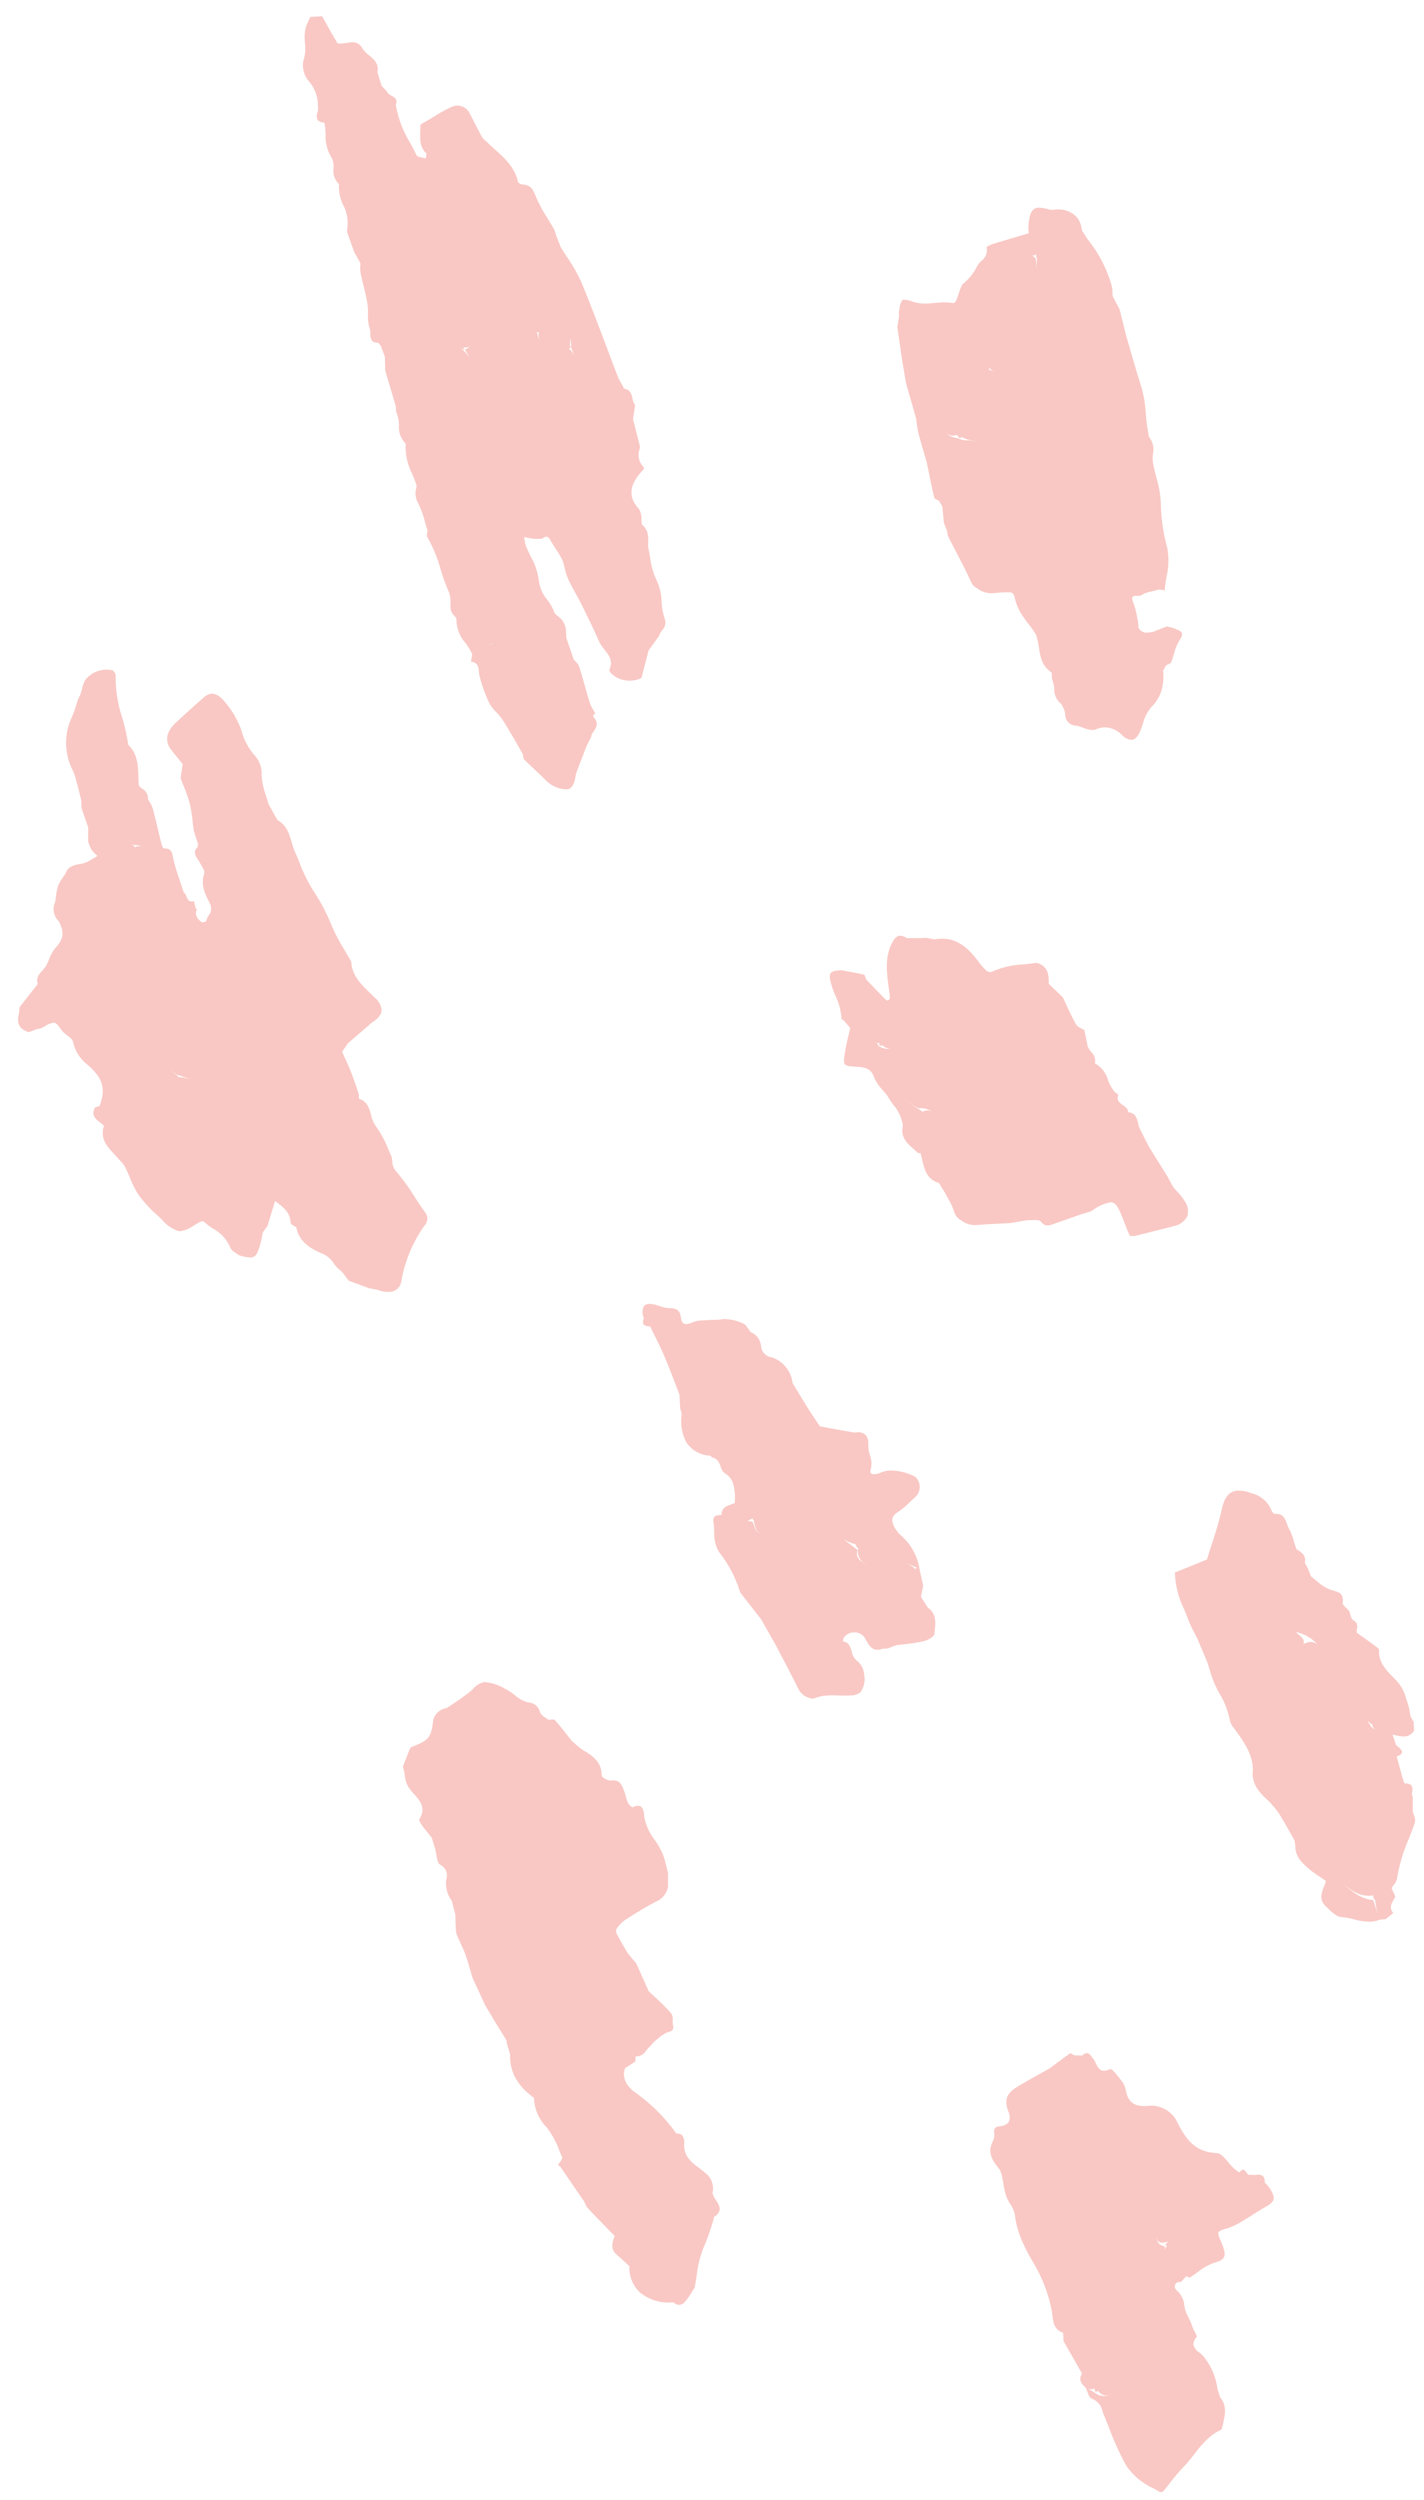 <svg xmlns="http://www.w3.org/2000/svg" width="230.276" height="404.282" viewBox="0 0 230.276 404.282">
  <g id="decorative_brush" data-name="decorative brush" transform="translate(-5.425 5.648) rotate(-3)">
    <path id="Fill_1" data-name="Fill 1" d="M57.557,102.862h0a4.471,4.471,0,0,1-1.818-.427l-.947-.236-.018,0-.4-.1-1.5-.646-.086-.037-.081-.035-1.53-.658q-.359-.538-.716-1.076l-.182-.275c-.134-.146-.278-.289-.418-.427A5.954,5.954,0,0,1,49,97.948,4.215,4.215,0,0,0,47.1,96.1c-1.655-.781-3.6-1.989-3.918-4.424a4.051,4.051,0,0,0-.351-.245c-.268-.174-.546-.355-.539-.523.059-1.67-1.035-2.593-2.093-3.486l-.229-.194-.5,1.387-.944,2.606-.369.444-.405.488-.13.435c-.039.15-.075.3-.111.451-.076.32-.155.651-.264.965-.536,1.525-.837,2.146-1.668,2.146a6.859,6.859,0,0,1-1.941-.479,5.727,5.727,0,0,0-.479-.392,2.052,2.052,0,0,1-.823-.9,6.13,6.13,0,0,0-2.63-3.219,12.678,12.678,0,0,1-1.484-1.256.113.113,0,0,0-.084-.025,1.032,1.032,0,0,0-.193.03,1.467,1.467,0,0,1-.153.027c-.371.152-.758.358-1.132.558a5.277,5.277,0,0,1-2.214.813,1.6,1.6,0,0,1-.279-.024,5.475,5.475,0,0,1-2.579-1.944c-.174-.189-.339-.368-.505-.54l-.047-.049a21.421,21.421,0,0,1-3.1-3.725,16.07,16.07,0,0,1-1.225-2.81c-.209-.576-.424-1.172-.674-1.737a4.749,4.749,0,0,0-.75-1.075c-.1-.12-.205-.244-.3-.367-.183-.234-.379-.467-.569-.693-1.094-1.3-2.226-2.652-1.455-4.686a4.979,4.979,0,0,0-.638-.63c-.657-.577-1.336-1.173-.693-2.326.068-.122.288-.163.5-.2a2.573,2.573,0,0,0,.283-.063c1.246-2.832.786-4.606-1.824-7.032A6.122,6.122,0,0,1,8.7,59.844c-.069-.413-.474-.755-.9-1.117a5.942,5.942,0,0,1-.613-.567,5.558,5.558,0,0,1-.463-.644c-.292-.448-.568-.872-.915-.928a1.012,1.012,0,0,0-.163-.013,3.147,3.147,0,0,0-1.285.446,7.06,7.06,0,0,1-.715.33,1.691,1.691,0,0,1-.451.077c-.069.005-.14.011-.209.02l-.385.126-.972.32C.088,57.3-.315,56.356.23,54.636c.033-.283.067-.566.1-.848l3.159-3.613c-.282-1.011.3-1.582.858-2.134A3.39,3.39,0,0,0,5.161,47c.143-.253.274-.524.4-.786a5.818,5.818,0,0,1,1-1.612c1.489-1.5,1.676-2.428.873-4.342a2.737,2.737,0,0,1-.464-3.146l.008.006.008.006c.058-.262.106-.533.153-.794a8.928,8.928,0,0,1,.452-1.8,6.214,6.214,0,0,1,.878-1.377c.144-.188.293-.381.428-.576.471-1.148,1.435-1.282,2.366-1.412a4.272,4.272,0,0,0,1.5-.395c.326-.182.665-.355.993-.522l.45-.231c-.094-.109-.2-.216-.295-.32a4.136,4.136,0,0,1-.611-.752,4.148,4.148,0,0,1-.344-.9c-.04-.138-.082-.28-.129-.417q.059-1.06.12-2.122v-.024l.007-.13-.055-.193q-.422-1.483-.843-2.966,0-.674,0-1.346-.081-.413-.159-.827c-.119-.627-.242-1.271-.38-1.9q-.037-.169-.073-.339a10.512,10.512,0,0,0-.473-1.732,9.781,9.781,0,0,1,.306-8.735,14.005,14.005,0,0,0,.781-1.866c.1-.284.21-.578.323-.863l.192-.36.295-.553c.085-.226.159-.464.231-.694A5.667,5.667,0,0,1,13.718,1.5,4.38,4.38,0,0,1,17.13,0a3.366,3.366,0,0,1,1.058.156,1.122,1.122,0,0,1,.486.945,20.51,20.51,0,0,0,.7,6.769,30.734,30.734,0,0,1,.743,4.443c1.459,1.569,1.414,3.477,1.371,5.321-.011.448-.022.911-.011,1.361a5.171,5.171,0,0,0,.517.526,1.9,1.9,0,0,1,.866,1.763c.073.16.158.32.24.475a4.139,4.139,0,0,1,.436,1.038c.244,1.146.46,2.318.669,3.451.135.733.275,1.49.421,2.233.058.294.234.871.376.875,1.2.032,1.3.738,1.408,1.555.021.155.042.315.072.473.234,1.244.583,2.488.92,3.691.142.508.289,1.032.426,1.549a1.35,1.35,0,0,1,.416.709c.141.4.286.82.818.82a1.452,1.452,0,0,0,.329-.043q.083.405.162.81l.081.4.2.095c-.522.945.014,1.616.607,2.148a.3.3,0,0,0,.19.044c.244,0,.578-.1.6-.178a2.825,2.825,0,0,1,.431-.869,1.751,1.751,0,0,0,.33-1.837l-.127-.294C31.24,37,30.6,35.521,31.3,33.786c.144-.352-.136-.884-.407-1.4a6.948,6.948,0,0,1-.34-.708l-.083-.133c-.426-.682-.865-1.385-.01-2.129.021-.1.042-.21.063-.315l.028-.14-.232-.891q-.174-.668-.347-1.337c-.038-.443-.066-.9-.093-1.334a23.413,23.413,0,0,0-.319-3.037,23.618,23.618,0,0,0-.847-2.938c-.141-.42-.286-.852-.418-1.28q.225-1.133.449-2.265-.254-.348-.51-.7l-.007-.01c-.394-.536-.8-1.091-1.193-1.644-1-1.417-.713-2.926.822-4.249C29.513,7.858,31.225,6.5,32.7,5.33a2.157,2.157,0,0,1,1.32-.549c.737,0,1.468.555,2.3,1.746a14.571,14.571,0,0,1,2.2,4.422,10.037,10.037,0,0,0,1.9,4.135,4.3,4.3,0,0,1,.985,3.29,11.273,11.273,0,0,0,.52,3.283c.122.47.248.956.345,1.433l.525,1.065.79,1.6c1.437.865,1.783,2.323,2.118,3.734.044.185.089.374.135.559a14.3,14.3,0,0,0,.514,1.547c.156.417.318.848.443,1.281a26.92,26.92,0,0,0,2.3,5.14A28.9,28.9,0,0,1,51.3,42.845,28.144,28.144,0,0,0,53.314,47.3c.337.643.685,1.307,1,1.968v.459c.219,2,1.428,3.3,2.708,4.679.269.29.548.589.813.892a2.754,2.754,0,0,1,.944,2.149c-.1.624-.628,1.194-1.656,1.793l-.448.344L53.056,62.4l-1,1.305c.123.319.251.643.375.955.29.73.589,1.485.844,2.242.392,1.166.726,2.354,1.091,3.674a1.71,1.71,0,0,1,.018.493c-.01.186-.019.346.04.369,1.291.514,1.532,1.614,1.764,2.677a5.028,5.028,0,0,0,.669,1.858,17.357,17.357,0,0,1,1.849,3.9c.121.32.244.647.369.965a2.926,2.926,0,0,1,.157.964,2.533,2.533,0,0,0,.535,1.67,32.565,32.565,0,0,1,2.775,4.271c.475.822.966,1.671,1.487,2.478a1.619,1.619,0,0,1-.1,2.205,21.956,21.956,0,0,0-4.268,8.929A1.937,1.937,0,0,1,57.557,102.862Zm-32.49-36.9h0l.2.24.181.218a8.663,8.663,0,0,1,2.488.643c-.729-.287-1.474-.571-2.194-.846l-.673-.257c-.15-.125-.3-.259-.442-.377-.177-.152-.357-.307-.536-.456.249.213.528.474.934.874l.015-.014.029-.027ZM19.913,28.55h0a1.569,1.569,0,0,1,.333.342l.057.067.019-.029a.345.345,0,0,0,.021-.033,2.029,2.029,0,0,1,.779-.133,4.217,4.217,0,0,1,.652.056c-.364-.073-.736-.137-1.1-.2l-.572-.1a3.839,3.839,0,0,1-.3-.317,1.75,1.75,0,0,0-.529-.478,2.38,2.38,0,0,1,.7.716c.107.138.229.293.364.456-.065-.007-.171-.112-.264-.206A.635.635,0,0,0,19.913,28.55Z" transform="translate(0 103.684)" fill="#f9c8c4"/>
    <path id="Fill_3" data-name="Fill 3" d="M36.444,126.91a4.924,4.924,0,0,1-3.086-1.477c-.614-.7-1.266-1.377-1.9-2.037-.522-.546-1.062-1.111-1.578-1.681a.848.848,0,0,1-.115-.525,2.491,2.491,0,0,0-.017-.272l-.908-1.813-.445-.889c-.184-.342-.366-.692-.542-1.031-.4-.77-.811-1.564-1.275-2.308a9.067,9.067,0,0,0-.8-1.038,6.162,6.162,0,0,1-1.032-1.482A23.468,23.468,0,0,1,23.4,107.9a4.741,4.741,0,0,1-.075-.738c-.038-.763-.073-1.484-1.187-1.687q.064-.3.129-.61t.129-.612l-.283-.593-.15-.314c-.174-.308-.366-.614-.553-.91a5.779,5.779,0,0,1-1.27-3.83c.028-.246-.172-.5-.383-.773a1.843,1.843,0,0,1-.422-.744,6.555,6.555,0,0,1-.031-1.31,4.2,4.2,0,0,0-.158-1.746A31.307,31.307,0,0,1,18,90.269a22.025,22.025,0,0,0-1.873-5.276,1.1,1.1,0,0,1,.023-.708,3.245,3.245,0,0,0,.069-.36c-.12-.447-.225-.91-.327-1.358a15.551,15.551,0,0,0-.941-3.115,3.2,3.2,0,0,1-.085-2.744,20.767,20.767,0,0,0-.659-2.129,9.393,9.393,0,0,1-.773-4.873,3.7,3.7,0,0,1-.938-2.991,5.1,5.1,0,0,0-.338-2.187c0-.3,0-.6,0-.907q-.469-1.959-.94-3.917l-.466-1.942.027-1.127.027-1.127-.577-1.822-.182-.235-.017-.022-.2-.253a1.216,1.216,0,0,1-.906-.3,1.67,1.67,0,0,1-.26-1.236,2.294,2.294,0,0,0-.055-.771A6.255,6.255,0,0,1,8.443,48.5a10.3,10.3,0,0,0,0-1.646C8.334,45.83,8.139,44.8,7.95,43.8c-.128-.675-.26-1.372-.365-2.062a4.379,4.379,0,0,1,.02-1.066c.016-.162.033-.33.041-.493l-.9-1.822q-.118-.393-.237-.785l0-.008c-.206-.68-.42-1.382-.615-2.077l-.018-.063a1.523,1.523,0,0,1-.088-.809,6.14,6.14,0,0,0-.409-3.907,6.782,6.782,0,0,1-.519-3.458,3,3,0,0,1-.75-2.621,3.159,3.159,0,0,0-.257-1.787,6.344,6.344,0,0,1-.736-3.675,10.531,10.531,0,0,0-.106-1.989A1.429,1.429,0,0,1,1.943,16.7a1.5,1.5,0,0,1,.042-1.2,1.98,1.98,0,0,0,.124-1.025A5.932,5.932,0,0,0,.9,10.42,3.973,3.973,0,0,1,.146,7.029,6.628,6.628,0,0,0,.559,4.115a6.946,6.946,0,0,1,.26-2.451A7.6,7.6,0,0,1,1.376.515C1.47.347,1.566.174,1.655,0h1.9L4.01.91l.87,1.783.937,1.816a2.745,2.745,0,0,0,.585.056c.269,0,.545-.026.813-.052s.546-.052.809-.052a1.706,1.706,0,0,1,1.72.988A4.756,4.756,0,0,0,10.819,6.71c.761.709,1.548,1.442,1.189,2.783l.287,1.122.287,1.122.389.459.389.459c.087.346.414.556.73.759.493.317,1,.644.616,1.5A17.21,17.21,0,0,0,16.713,21.2c.312.666.635,1.355.921,2.042.1.233.513.336.916.436a4.973,4.973,0,0,1,.544.156l.152-.792c-1.035-1.029-.925-2.282-.818-3.495.031-.354.063-.72.066-1.073,0-.181.391-.364.768-.54.175-.082.356-.167.5-.25.408-.206.817-.429,1.213-.644A19.169,19.169,0,0,1,23.809,15.7a2.37,2.37,0,0,1,.775-.136,2.2,2.2,0,0,1,1.989,1.4c.256.547.508,1.108.751,1.65.331.739.673,1.5,1.03,2.238a2.052,2.052,0,0,0,.465.555c.087.082.176.167.255.254.4.448.841.885,1.264,1.307,1.507,1.507,3.065,3.065,3.443,5.42.033.2.484.449.784.484,1.251.146,1.587.879,1.955,1.979a23.71,23.71,0,0,0,1.731,3.681c.307.567.624,1.152.913,1.738a4,4,0,0,1,.261.807c.032.128.064.259.1.385l.2.6q.193.593.386,1.184c.323.61.677,1.222,1.019,1.813a25.217,25.217,0,0,1,2.032,4.059c1.236,3.48,2.375,7.06,3.477,10.522.533,1.674,1.083,3.4,1.637,5.1a7,7,0,0,0,.485,1.066c.082.156.166.317.244.478a.822.822,0,0,1,.093.393c1.063.173,1.205.928,1.342,1.659a2.818,2.818,0,0,0,.369,1.11L50.392,67.5l-.039.192q.265,1.339.532,2.677l.046.23.32,1.606c-.03.139-.064.284-.095.411a2.685,2.685,0,0,0,.3,2.644c.392.451.229.6-.094.908-.063.06-.135.127-.209.2-2.012,2.071-2.207,3.935-.613,5.868a2.773,2.773,0,0,1,.323,1.682,7.967,7.967,0,0,0,.033.864c1.04.918.939,2.106.842,3.255-.012.136-.023.271-.033.407.1.562.17,1.149.237,1.718a11.837,11.837,0,0,0,.845,3.729,8.448,8.448,0,0,1,.638,3.523,9.776,9.776,0,0,0,.368,2.8,1.818,1.818,0,0,1-.526,1.821,3.166,3.166,0,0,0-.535.869l-.692.862-.03.038L50.9,105.187q-.136.438-.273.876l-.007.022q-.134.427-.266.853-.265.837-.528,1.674l-.3.956a4.079,4.079,0,0,1-1.635.322,4.18,4.18,0,0,1-3.278-1.4c-.121-.159-.256-.444-.193-.564.712-1.368.032-2.325-.624-3.251a6.181,6.181,0,0,1-.762-1.276c-.728-1.877-1.558-3.891-2.537-6.155-.272-.629-.578-1.258-.873-1.865-.38-.782-.773-1.589-1.1-2.407a10.2,10.2,0,0,1-.479-1.862c-.053-.279-.109-.568-.173-.848l-.122-.441-.422-.875c-.141-.252-.288-.507-.43-.753-.321-.556-.653-1.131-.937-1.717-.173-.359-.377-.533-.623-.533a1.262,1.262,0,0,0-.68.293c-.139-.006-.28-.008-.417-.01a6.813,6.813,0,0,1-.933-.057,10.823,10.823,0,0,1-1.077-.242c-.152-.04-.309-.081-.463-.118.019.145.031.295.043.439a4.037,4.037,0,0,0,.15.936c.2.617.464,1.241.719,1.845a10.576,10.576,0,0,1,1.087,3.836,6.127,6.127,0,0,0,1.224,3.29,7.419,7.419,0,0,1,1.057,2.2c.147.167.306.331.46.49a3.018,3.018,0,0,1,1.218,2.677v.914q.514,1.794,1.03,3.587c.089.125.194.248.3.367a2.232,2.232,0,0,1,.522.819c.262,1.015.495,2.055.721,3.061.207.924.421,1.875.656,2.807a5.775,5.775,0,0,0,.489,1.168c.094.186.191.377.275.567a.2.2,0,0,1-.049.177.365.365,0,0,1-.136.071c-.022.008-.044.016-.065.025a.5.5,0,0,0,0,.409c.9,1.051.258,1.849-.359,2.62l-.009.011-.116.146a.937.937,0,0,1-.1.4l-.177.312-.6,1.06q-.914,2.035-1.824,4.072l-.011.025a9.127,9.127,0,0,0-.267.873,3.115,3.115,0,0,1-.811,1.692A1.226,1.226,0,0,1,36.444,126.91ZM24.911,102.9a.22.22,0,0,0-.162.042.221.221,0,0,1,.161-.04c.053,0,.117,0,.191.01.056,0,.119.009.186.012a.092.092,0,0,1,.01-.014l.005-.006c.048-.015.1-.034.157-.054a2.4,2.4,0,0,1,.754-.174.8.8,0,0,1,.244.035.809.809,0,0,0-.251-.036,2.743,2.743,0,0,0-.637.11c-.107.027-.217.055-.323.075l.023.019a.385.385,0,0,0,.032.025,1.08,1.08,0,0,1-.123.006c-.046,0-.091,0-.134,0h-.008C24.988,102.905,24.947,102.9,24.911,102.9ZM41.081,53.965a1.358,1.358,0,0,0-.231.8,5.49,5.49,0,0,1-.083.564l.187.179-.355.3a1.858,1.858,0,0,1,.729,1.057.533.533,0,0,1-.044.4c.155-.234,0-.7-.149-1.143a5.86,5.86,0,0,1-.181-.614,2.337,2.337,0,0,0,.019-.685C40.953,54.482,40.932,54.127,41.081,53.965ZM23,54.657h0l.047.03.05.033a6.731,6.731,0,0,1,1.616,2.142l-.9-1.8c.1-.065.229-.133.355-.2.263-.137.534-.279.543-.4-.01.116-.265.234-.728.234a3.569,3.569,0,0,1-.479-.035l.118.113.1.091a.93.93,0,0,1-.121.172c-.208-.128-.385-.242-.5-.315l-.006-.006-.032-.02ZM35.6,52.815l-.034.06c.044.15.083.3.12.452a4.6,4.6,0,0,0,.363,1.066l0,.009,0-.009a2.407,2.407,0,0,1-.181-1.518l-.029-.007Z" transform="translate(54.039)" fill="#f9c8c4"/>
    <path id="Fill_5" data-name="Fill 5" d="M34.337,86.72h0a2.3,2.3,0,0,1-1.472-.813,3.97,3.97,0,0,0-2.831-1.433,4.4,4.4,0,0,0-1.458.279,1.168,1.168,0,0,1-.387.061,4.72,4.72,0,0,1-1.625-.475,9.63,9.63,0,0,0-.978-.368,1.822,1.822,0,0,1-1.75-2.027,3.287,3.287,0,0,0-.314-1.087c-.067-.162-.136-.329-.192-.494a2.911,2.911,0,0,1-1.048-2.511,5.275,5.275,0,0,0-.235-1.463,1.781,1.781,0,0,1-.042-.665c.015-.275.029-.535-.1-.629-1.444-1.071-1.6-2.588-1.756-4.056a10.186,10.186,0,0,0-.371-2.109,13.448,13.448,0,0,0-1.106-1.781c-.29-.429-.565-.834-.685-1.048l-.037-.065a8.6,8.6,0,0,1-1.263-3.119c-.106-1.038-.565-1.053-1.2-1.073-.079,0-.161-.005-.245-.01-.131-.007-.269-.011-.422-.011-.231,0-.465.008-.692.016H14.1c-.238.009-.483.018-.724.018a3.717,3.717,0,0,1-2.6-.829c-.1-.084-.193-.154-.283-.221a1.737,1.737,0,0,1-.706-.856c-.693-1.752-1.486-3.5-2.253-5.184-.367-.807-.746-1.642-1.11-2.467a1.566,1.566,0,0,1-.087-.56c0-.088-.007-.18-.016-.267q-.181-.542-.363-1.083l-.092-.274,0-.033-.125-2.657L5.572,47.1l0-.007q-.141-.282-.28-.565a3.125,3.125,0,0,0-.295-.185c-.225-.13-.457-.265-.488-.434-.263-1.441-.483-2.913-.695-4.338q-.1-.684-.205-1.366c-.108-.468-.22-.943-.329-1.4-.268-1.134-.544-2.3-.778-3.459a12.763,12.763,0,0,1-.187-1.628c-.018-.247-.036-.5-.06-.749l-.22-.947,0-.007c-.247-1.063-.5-2.163-.751-3.244-.083-.362-.165-.731-.245-1.087q-.063-.285-.127-.57-.231-2.03-.46-4.062L0,18.076q.19-.891.379-1.781c0-.072-.005-.145-.01-.217a1.449,1.449,0,0,1,.015-.455c.039-.15.074-.309.108-.462a3.1,3.1,0,0,1,.516-1.356.373.373,0,0,1,.284-.082,3.711,3.711,0,0,1,1.254.325,6.4,6.4,0,0,0,2.688.478c.331,0,.668-.011.995-.022h.007c.331-.011.672-.023,1.007-.023a7.907,7.907,0,0,1,1.66.148,1.627,1.627,0,0,0,.326.046c.4,0,.534-.358,1.108-1.862l.053-.14.187-.388.008-.016.241-.5a8.658,8.658,0,0,0,2.564-2.825,4.072,4.072,0,0,1,.754-.85,2.1,2.1,0,0,0,.934-2.172,3.625,3.625,0,0,1,1.106-.459c1.437-.362,2.9-.713,4.316-1.053l1.511-.363c0-.14,0-.282,0-.42a5.829,5.829,0,0,1,.033-.931C22.322.73,22.8,0,23.807,0a5.783,5.783,0,0,1,1.846.442c.234.014.47.02.7.026a4.044,4.044,0,0,1,3.49,1.309,3.415,3.415,0,0,1,.744,1.886c.021.135.043.274.07.416-.022.005-.042.009-.063.012q.03,0,.062-.011.2.344.387.687l.005.009.381.678a20.874,20.874,0,0,1,3.61,8.128v1.346l1.025,2.236.259,1.36q.259,1.36.516,2.72c.207.867.412,1.75.611,2.6.458,1.969.93,4,1.458,5.988a19.6,19.6,0,0,1,.486,4.342,27.473,27.473,0,0,0,.228,3.076c.024.157.034.319.044.475,0,.065.008.129.013.192a3.154,3.154,0,0,1,.53,2.786,6.806,6.806,0,0,0-.083,1.305,26.058,26.058,0,0,0,.442,2.613,16.583,16.583,0,0,1,.489,4.311A29.42,29.42,0,0,0,41.715,56a11.312,11.312,0,0,1-.358,4.69c-.157.707-.319,1.439-.409,2.17l-.849-.183-.022,0-1.507.3-.753.151a4.013,4.013,0,0,0-.371.17,1.74,1.74,0,0,1-.71.242.588.588,0,0,1-.077,0,3.664,3.664,0,0,0-.46-.036c-.257,0-.414.053-.495.166-.113.158-.089.439.082.939a11.97,11.97,0,0,1,.451,2.145c.046.314.094.638.152.954v.92a1.427,1.427,0,0,0,1.464.912,7.126,7.126,0,0,0,.742-.054l.1-.011.921-.314,1.35-.461c.124.039.253.074.378.108a4.24,4.24,0,0,1,.816.281c.107.055.219.106.328.155.407.186.792.361.876.7.068.275-.074.632-.432,1.093a7.609,7.609,0,0,0-1.025,2.162,13.966,13.966,0,0,1-.52,1.327c-.076.161-.314.25-.544.335a2.945,2.945,0,0,0-.309.128L40,75.827a8.127,8.127,0,0,1-.4,3.135,6.473,6.473,0,0,1-1.822,2.66,6.884,6.884,0,0,0-1.491,2.625c-.08.2-.162.411-.245.609C35.512,86.128,34.971,86.72,34.337,86.72ZM6.769,34.984C7.1,36.1,7.9,36.312,8.831,36.552l.115.03a2.9,2.9,0,0,0,1.412.385,2.619,2.619,0,0,1,1.888.743,2.837,2.837,0,0,0-1.518-.787A3.223,3.223,0,0,1,9.5,36.392a.649.649,0,0,1-.329.126c-.147,0-.327-.284-.437-.526a2.472,2.472,0,0,1-.637.093A1.321,1.321,0,0,1,6.769,34.984Zm7.812-9.214h0l.338.192.287.164c-.5-.38-.576-.558-.583-.616a.059.059,0,0,1,.008-.045.748.748,0,0,0-.174.175l-.064.075.091.053.078.046.008-.018.011-.025Zm5.012-14.338c.058.114.118.228.181.337l.268.306-.268-.306C19.711,11.659,19.651,11.545,19.593,11.432Zm2.754-3.885h0a1.788,1.788,0,0,0,.353.387c.081.074.164.149.232.225.008.21.015.421.022.631.012.363.024.737.043,1.1a11.151,11.151,0,0,1,.141-1.775c-.017-.037-.039-.077-.061-.116-.054-.1-.111-.2-.085-.264.031-.087.067-.176.1-.257l.024-.052a.822.822,0,0,1-.508.245A.316.316,0,0,1,22.347,7.546Z" transform="translate(147.854 36.974)" fill="#f9c8c4"/>
    <path id="Fill_7" data-name="Fill 7" d="M24.643,71.622a.4.4,0,0,1-.211-.047c-.327-.219-.667-.436-.995-.645a10.6,10.6,0,0,1-4.131-3.822,45.02,45.02,0,0,1-2.47-6.261c-.235-.7-.479-1.418-.73-2.122-.069-.195-.129-.4-.187-.6a2.741,2.741,0,0,0-1.631-2.167c-.327-.124-.5-.664-.673-1.187a6.689,6.689,0,0,0-.251-.689c-.6-.579-1.13-1.3-.444-2.257q-.774-1.548-1.551-3.1l-.007-.014,0-.005Q11,48,10.642,47.279l-.01-.02-.423-.842q0-.675,0-1.351C8.781,44.5,8.7,43.292,8.623,42.124a8.956,8.956,0,0,0-.1-.963,23.831,23.831,0,0,0-2.186-6.994c-1.282-2.483-2.736-5.3-2.908-8.5a4.622,4.622,0,0,0-.666-1.831,7.271,7.271,0,0,1-.589-1.328,12.357,12.357,0,0,1-.342-1.991c-.046-.4-.094-.813-.165-1.214a3.079,3.079,0,0,0-.44-1.307C.082,16.491-.48,15.153.507,13.507a2.356,2.356,0,0,0,.262-1.263c-.029-.759.193-1,.988-1.069a1.839,1.839,0,0,0,1.455-.609,1.953,1.953,0,0,0,.029-1.66c-.6-2.051-.156-3,1.878-4.071C6.291,4.22,7.5,3.626,8.671,3.051c.525-.258,1.066-.524,1.6-.789l.681-.456c.9-.6,1.822-1.222,2.752-1.8A.073.073,0,0,1,13.741,0a1.04,1.04,0,0,1,.388.208c.081.056.165.114.238.154l.911.067.4.03A1.026,1.026,0,0,1,16.358.1c.372,0,.627.374.852.7.047.069.091.133.135.193a4.088,4.088,0,0,1,.424.827c.278.658.54,1.28,1.329,1.28a2.577,2.577,0,0,0,.948-.221.1.1,0,0,1,.036-.007c.352,0,1.423,1.6,1.88,2.278A3.624,3.624,0,0,1,22.4,6.55c.015.085.029.168.045.25.306,1.628,1.27,2.354,3.127,2.354.134,0,.276,0,.422-.011.078,0,.157-.006.234-.006a4.678,4.678,0,0,1,4.224,2.945c1.345,3.083,2.77,4.933,6.072,5.267.659.066,1.255.854,1.832,1.615a11.013,11.013,0,0,0,.858,1.044,4.962,4.962,0,0,0,.558.464c.089.067.181.136.269.207.232-.279.429-.415.6-.415.233,0,.392.253.546.5a2.142,2.142,0,0,0,.258.357l.626.047.675.051a2.518,2.518,0,0,1,.29-.018,1.006,1.006,0,0,1,.791.285,1.259,1.259,0,0,1,.2,1.011c.074.091.154.181.23.267a3.84,3.84,0,0,1,.461.593c.485.838.757,1.455.613,1.937s-.675.821-1.548,1.257c-.676.339-1.346.718-1.994,1.084-.589.333-1.2.678-1.811.991a10.513,10.513,0,0,1-2.4.98c-.85.19-1.265.293-1.407.555s-.013.651.28,1.44a9.068,9.068,0,0,1,.456,1.5c.256,1.394-.431,1.632-1.772,1.963a9.33,9.33,0,0,0-2.683,1.354c-.423.273-.86.555-1.3.795a.1.1,0,0,1-.049.011.836.836,0,0,1-.321-.139,2.085,2.085,0,0,0-.2-.105l-.307.3,0,0q-.311.3-.621.6a1.535,1.535,0,0,0-.259-.024.658.658,0,0,0-.694.44.83.83,0,0,0,.123.8,3.727,3.727,0,0,1,1.2,2.638,5.388,5.388,0,0,0,.5,1.8,7.348,7.348,0,0,1,.53,1.367c.067.213.135.432.211.643.053.148.136.325.216.5.172.368.35.748.243.865a1.724,1.724,0,0,0-.569,1.2,2.079,2.079,0,0,0,.879,1.293,3.98,3.98,0,0,1,.626.654,10.177,10.177,0,0,1,1.993,5.337l.169.673.008.03.176.7c1.1,1.446.663,2.932.243,4.369-.066.225-.134.457-.194.684-.029.115-.062.179-.1.2-2.141.828-3.581,2.537-4.974,4.19l-.013.015a21.046,21.046,0,0,1-1.482,1.53c-.358.346-.729.7-1.073,1.072-.419.447-.827.916-1.222,1.37-.376.431-.763.876-1.157,1.3A.588.588,0,0,1,24.643,71.622ZM13.4,54.111h0q.45.281.9.565l.469.3a2.434,2.434,0,0,0,1.588.657,2.288,2.288,0,0,0,1.565-.675,1.91,1.91,0,0,1-1.273.591,1.6,1.6,0,0,1-1.312-.836c-.049.035-.1.069-.154.1-.069.044-.14.09-.2.137-.02-.063-.048-.129-.074-.192a.823.823,0,0,1-.1-.419.074.074,0,0,1,0-.012.076.076,0,0,0,0-.013,1.21,1.21,0,0,1-.532.132A1.657,1.657,0,0,1,13.4,54.111ZM26.1,29.978c-.027.887.109,1.814,1.308,1.986a1.709,1.709,0,0,1-.152.482,2.428,2.428,0,0,0,.448-.535l-.075-.047a2.132,2.132,0,0,0-.2-.115c.16-.167.326-.34.522-.548a3.117,3.117,0,0,1-.9.164.9.9,0,0,1-.681-.24A1.59,1.59,0,0,1,26.1,29.978Zm10.554-5.686h0c.247.279.5.566.739.843l.005.006.116.133-.116-.133-.006-.007C37.148,24.858,36.9,24.572,36.651,24.292ZM21.667,10.763h0c.14.05.283.106.421.16.12.047.239.093.358.138l-.323-.124-.034-.013C21.95,10.87,21.807,10.814,21.667,10.763Z" transform="translate(147.441 335.286)" fill="#f9c8c4"/>
    <path id="Fill_10" data-name="Fill 10" d="M47.01,50.49h0c-.085-.013-.191-.018-.293-.022-.218-.01-.444-.021-.476-.106-.285-.722-.532-1.474-.77-2.2-.092-.281-.187-.57-.283-.852-.59-1.745-.973-2.474-1.816-2.474A6.539,6.539,0,0,0,41,45.65a4.127,4.127,0,0,0-.513.308c-.074.05-.151.1-.227.149l-.645.161-1.162.29-1.416.416q-1.521.447-3.042.893a3.231,3.231,0,0,1-.868.172,1.3,1.3,0,0,1-1.1-.679c-.2-.29-.811-.3-1.4-.312a7.336,7.336,0,0,1-.778-.041l-2.7.329-2.4,0h-1.2c-.1,0-.2-.006-.3-.006-.231,0-.465.009-.692.017h-.032c-.238.009-.483.019-.723.019a3.717,3.717,0,0,1-2.512-.778l-.15-.119a2.3,2.3,0,0,1-1.05-1.44,10.825,10.825,0,0,0-.869-2.188c-.145-.3-.3-.611-.43-.919l-.223-.405q-.352-.638-.7-1.274c-1.95-.672-2.243-2.385-2.525-4.043-.034-.2-.076-.4-.117-.6-.022-.106-.044-.212-.065-.318a1.3,1.3,0,0,0-.15-.009.418.418,0,0,1-.277-.062c-.179-.186-.37-.37-.554-.549-1.067-1.034-2.171-2.1-1.635-3.943a6.6,6.6,0,0,0-1.38-3.485,14.327,14.327,0,0,1-.873-1.487c-.211-.319-.455-.634-.69-.94A6.874,6.874,0,0,1,6.3,22.631c-.436-1.539-1.505-1.675-2.637-1.82l-.155-.02-.031,0c-1.038-.135-1.559-.2-1.772-.5s-.118-.807.093-1.847c.19-.929.46-1.858.722-2.756.116-.4.236-.808.347-1.215l-1-1.291c-.037-.026-.086-.053-.133-.079-.1-.055-.2-.111-.2-.16a9.7,9.7,0,0,0-.778-3.78A15.984,15.984,0,0,1,.1,6.931c-.153-.79-.128-1.218.085-1.477S.832,5.08,1.664,5.08l.236,0c.3.071.6.141.9.21.9.206,1.822.42,2.718.684.126.037.193.281.258.518a3.092,3.092,0,0,0,.1.316l.74.855.021.024C7.305,8.461,8,9.26,8.684,10.041c.084.094.3.314.457.314h.017a.559.559,0,0,0,.372-.41c-.01-.472-.051-.951-.091-1.414-.022-.256-.045-.52-.062-.781C9.231,5.582,9.066,3.125,10.444.927c.4-.632.79-.927,1.24-.927A1.836,1.836,0,0,1,12.74.44L13.857.5l1.12.063.882,0h.016l.594.14h.006l.771.181a7.152,7.152,0,0,1,.876-.056c2.968,0,4.7,2.016,6.136,4.195a7.94,7.94,0,0,0,1.112,1.358,1.09,1.09,0,0,0,.658.255.393.393,0,0,0,.162-.029,13.765,13.765,0,0,1,5.131-.927c.709-.036,1.442-.073,2.156-.157,1.494.478,2.019,1.49,1.814,3.492l1.082,1.153,1.082,1.153c.171.41.34.828.5,1.233l0,.006c.44,1.086.894,2.208,1.42,3.272a1.977,1.977,0,0,0,.836.691,5.259,5.259,0,0,1,.457.282q.121.813.24,1.625l.148,1.005a3.414,3.414,0,0,0,.525.96,1.976,1.976,0,0,1,.5,1.873,4.36,4.36,0,0,1,1.971,2.788,6.593,6.593,0,0,0,.969,1.979,2.011,2.011,0,0,0,.365.3c.124.088.231.164.217.2-.4.89.136,1.314.655,1.724.394.311.8.632.782,1.154,1.2.22,1.366,1.088,1.526,1.928a4.258,4.258,0,0,0,.3,1.059q.6,1.365,1.211,2.728l.026.047q1.374,2.5,2.746,4.994l.833,1.737c.184.246.382.49.574.726a9.742,9.742,0,0,1,1.177,1.672,2.748,2.748,0,0,1,.259,2.443,3.06,3.06,0,0,1-2.244,1.463c-.508.115-1.027.216-1.529.313-.262.051-.533.1-.8.158l-.812.158-3.3.644ZM14.586,28.434a1.828,1.828,0,0,1,1.233.537,3.857,3.857,0,0,0-2.648-.96c-.312-.207-.626-.422-.93-.63-.549-.376-1.115-.763-1.685-1.118.911.572,1.854,1.269,3.316,2.36A1.465,1.465,0,0,1,14.586,28.434Zm-1.308-.178a3.169,3.169,0,0,1,.612.405l0-.007,0-.007A3.16,3.16,0,0,0,13.278,28.256ZM6.963,16.943h0c.064.144.139.288.211.427.045.087.091.175.134.263a2.76,2.76,0,0,0,1.336.525.766.766,0,0,0,.684-.394.593.593,0,0,1-.5.316,1.373,1.373,0,0,1-.919-.579l-.057.035a1.357,1.357,0,0,1-.126.073.071.071,0,0,1-.03.006.56.56,0,0,1-.229-.111,1.537,1.537,0,0,0-.136-.082c.055-.069.11-.14.162-.209l.049-.064a.686.686,0,0,1-.181.026A.442.442,0,0,1,6.963,16.943Z" transform="translate(131.448 153.368)" fill="#f9c8c4"/>
    <path id="Fill_12" data-name="Fill 12" d="M28.708,70.74h0a9.77,9.77,0,0,1-2.693-.518,12.946,12.946,0,0,0-2.035-.476c-.746-.089-1.464-.855-2.1-1.531-.108-.115-.21-.224-.312-.33-1.049-1.086-.614-2.23.015-3.506.087-.178.245-.566.173-.625-.324-.27-.671-.525-1.006-.773a14.9,14.9,0,0,1-1.421-1.14c-1.142-1.081-2.322-2.2-2.161-4.024q-.047-.426-.092-.852v-.009c-.22-.433-.438-.871-.65-1.3-.511-1.026-1.04-2.087-1.6-3.108a10.7,10.7,0,0,0-.937-1.348c-.151-.2-.307-.4-.454-.6-1.372-1.352-2.513-2.626-2.581-4.532.506-2.915-.984-5.223-2.425-7.454L8.4,38.569l-.127-.194a3.145,3.145,0,0,1-.63-1.365,12.623,12.623,0,0,0-1.393-4.286,17.733,17.733,0,0,1-1.158-2.94c-.133-.506-.26-1.022-.383-1.521v-.005q-.083-.337-.166-.672-.52-1.44-1.036-2.88L3.093,23.57c-.137-.323-.286-.648-.429-.963a18.229,18.229,0,0,1-.874-2.156c-.179-.582-.384-1.168-.583-1.736A14.477,14.477,0,0,1,.029,12.7l2.752-.955,2.533-.879c.292-.811.6-1.631.908-2.424.694-1.818,1.411-3.7,1.925-5.6C8.672.906,9.543,0,10.887,0a5.4,5.4,0,0,1,2.074.512,4.664,4.664,0,0,1,3.2,2.981c.1.246.329.588.482.588h.087c1.295,0,1.562.892,1.82,1.755a5.034,5.034,0,0,0,.316.866A8.59,8.59,0,0,1,19.5,8.645c.071.293.144.6.229.887a.856.856,0,0,1,.094.4l.03.021c.778.541,1.582,1.1,1.23,2.277l.452.92.225.673.225.673c.275.226.545.475.805.716a8.114,8.114,0,0,0,1.931,1.461,7.135,7.135,0,0,0,.716.275c.92.316,1.714.589,1.44,2.079-.048.257.266.584.569.9a5.3,5.3,0,0,1,.393.439,5.162,5.162,0,0,1,.145.548c.094.414.191.841.448,1a1.16,1.16,0,0,1,.511,1.448,2.632,2.632,0,0,0-.063.586l.716.571.02.016c.716.57,1.457,1.16,2.175,1.752l.045.037c.222.182.527.43.507.615-.211,1.94.913,3.226,2,4.471.293.336.6.682.863,1.032A6.76,6.76,0,0,1,36.3,34.993c.057.214.116.433.18.649a10.307,10.307,0,0,1,.294,1.59c.031.234.063.477.1.714l0,.005.005.01q.223.455.445.911v1.339a1.845,1.845,0,0,1-1.605.906,5.454,5.454,0,0,1-1.416-.268c-.162-.045-.329-.092-.493-.133.16.579.318,1.15.48,1.732.691.6.952.961.9,1.232-.045.229-.313.412-.9.612q.1.459.2.918v.011c.213.977.434,1.988.663,2.98.044.187.177.535.275.536a1.245,1.245,0,0,1,.964.3,1.314,1.314,0,0,1,.109,1.042,1.527,1.527,0,0,0,.045.944q-.066,1.135-.13,2.272a5.443,5.443,0,0,0,.15.587,1.961,1.961,0,0,1,.121,1.176c-.355.893-.759,1.784-1.15,2.646A26.431,26.431,0,0,0,33.3,64.03a2.346,2.346,0,0,1-.59.988c-.121.146-.247.3-.35.449.04.145.082.291.125.438a3.825,3.825,0,0,0,.163.385c.132.283.268.575.177.729-.072.12-.149.239-.223.353-.434.668-.844,1.3-.186,2.144-.47.345-.933.686-1.284.944l-.968.032A4.262,4.262,0,0,1,28.708,70.74Zm-5.135-7.251h0c.367.316.728.658,1.077.989,1.306,1.237,2.656,2.517,4.628,2.8l.391,1.415.469,1.7a13.448,13.448,0,0,1-.559-3.2l-.031.02c-.021.013-.041.026-.059.041-.02-.063-.047-.128-.073-.191a.837.837,0,0,1-.1-.42.6.6,0,0,1,.044-.135v0a4.728,4.728,0,0,1-.544.032c-1.913,0-3.2-1.189-4.451-2.338C24.1,63.964,23.839,63.72,23.572,63.489ZM29.8,37.977a1.394,1.394,0,0,0,.235.6c.052.091.105.185.147.277.287.672.676.817.952.821-.316-.034-.5-.327-.508-.821h-.445c.062-.029.123-.061.183-.091l.06-.031C30.014,38.487,29.8,38.231,29.8,37.977ZM22.932,26.21h0c.075.127.15.264.229.416C23.088,26.487,23.014,26.35,22.932,26.21Zm-1.6-1.163a1.88,1.88,0,0,1,1.571,1.118,6.455,6.455,0,0,0-3.84-2.831c.184.206.367.381.528.535a3.767,3.767,0,0,1,.489.525.756.756,0,0,1,.135.278.734.734,0,0,1-.013.539l.014.034c.011.026.021.049.036.081A2.617,2.617,0,0,1,21.335,25.047Z" transform="translate(182.111 245.831)" fill="#f9c8c4"/>
    <path id="Fill_14" data-name="Fill 14" d="M24.211,65.131h0a3.01,3.01,0,0,1-2.311-1.9c-.684-1.611-1.426-3.229-2.144-4.793l-.006-.013c-.306-.666-.622-1.356-.929-2.035l-.9-1.806-.9-1.806q-.224-.45-.451-.9l-1.579-2.26-.126-.181-1.453-2.079a19.86,19.86,0,0,0-3-6.6,4.865,4.865,0,0,1-.658-2.022,10.039,10.039,0,0,1-.026-1.455A10.143,10.143,0,0,0,9.7,35.837a1.106,1.106,0,0,1,.17-.88c.238-.268.674-.27,1.135-.273h.05c.061-1.157.876-1.39,1.664-1.614.191-.055.389-.111.573-.18q.03-.346.059-.691l.053-.62c-.013-.149-.023-.3-.032-.442-.081-1.184-.157-2.3-1.461-3.178a1.888,1.888,0,0,1-.571-1.046c-.2-.641-.434-1.367-1.293-1.584-.062-.016-.111-.086-.159-.155s-.1-.139-.158-.15a4.892,4.892,0,0,1-3.772-2.41,7.593,7.593,0,0,1-.5-4.451,1.917,1.917,0,0,0-.1-.7c-.029-.109-.059-.221-.079-.331V14.888c-.208-.627-.415-1.265-.615-1.883-.474-1.461-.964-2.972-1.5-4.437C2.75,7.424,2.258,6.283,1.781,5.18c-.216-.5-.439-1.017-.653-1.528C.541,3.6.2,3.46.068,3.215A1.02,1.02,0,0,1,.2,2.272,2.233,2.233,0,0,1,.25.368,1.04,1.04,0,0,1,1.133,0a2.911,2.911,0,0,1,.712.1A9.015,9.015,0,0,1,2.81.428,5.445,5.445,0,0,0,4.323.845c1.192.082,1.741.338,1.849,1.636.064.772.3,1.086.81,1.086a3.921,3.921,0,0,0,1.19-.277,4.647,4.647,0,0,1,1.5-.175h.348c.177,0,.386,0,.589-.014l1.862.034a4,4,0,0,1,.689-.06,7.52,7.52,0,0,1,3.3,1.052l.017.009q.416.631.829,1.262l.01.015a2.692,2.692,0,0,1,1.552,2.375,1.973,1.973,0,0,0,1.588,1.858,4.931,4.931,0,0,1,3.182,4.324q.329.612.656,1.225l.008.014c.544,1.018,1.106,2.071,1.676,3.1.373.669.776,1.337,1.167,1.983l0,.007c.18.3.367.607.548.912l1.084.26c.787.189,1.6.384,2.4.574.449.105.906.208,1.348.307l.674.152c.129-.01.253-.015.369-.015a1.843,1.843,0,0,1,1.4.463,1.815,1.815,0,0,1,.385,1.409v.152c0,.1,0,.2,0,.3a4.7,4.7,0,0,0,.17,1.507,3.719,3.719,0,0,1,0,2.32.577.577,0,0,0-.006.543.748.748,0,0,0,.616.219,2.561,2.561,0,0,0,.787-.134,4.972,4.972,0,0,1,1.779-.33,9,9,0,0,1,3.971,1.23,2.237,2.237,0,0,1-.094,3.206c-.3.241-.605.5-.9.749A12.8,12.8,0,0,1,39.6,35.688c-1.264.694-1.186,1.5-.625,2.655q.211.32.42.64l.158.242A9.221,9.221,0,0,1,42.582,45.1l-.414-.22-.414-.22-.1-.05c-.38-.2-.773-.4-1.164-.588a5.69,5.69,0,0,1,1.022.69l.015-.016.011-.012c.017.028.034.054.05.08l.023.035.112.178.131.209c0-.019,0-.037,0-.055,0-.035,0-.07,0-.113a.262.262,0,0,1,.218-.106,1.24,1.24,0,0,1,.5.186l.226,1.365.224,1.364-.448,1.786q.5.881.994,1.761l.02.035c1.349,1.032,1.13,2.421.918,3.765-.027.171-.055.349-.078.519-.06.45-1.126.972-1.788,1.092a28.981,28.981,0,0,1-3.19.333c-.434.029-.882.059-1.321.1a.912.912,0,0,1-.391.1l-.805.29-.007,0-.145.052h-.054l-.846.007a2.525,2.525,0,0,1-.72.118c-.993,0-1.408-.828-1.809-1.628-.083-.165-.167-.333-.255-.492a1.911,1.911,0,0,0-1.708-.887,1.937,1.937,0,0,0-1.6.743,1.115,1.115,0,0,0-.147.4c-.015.066-.031.135-.051.2.974.231,1.149.957,1.334,1.725a2.492,2.492,0,0,0,.833,1.6,3,3,0,0,1,.977,2.226A3.748,3.748,0,0,1,32,64.493a2.443,2.443,0,0,1-1.629.432q-.12,0-.24,0c-.56,0-1.127-.047-1.675-.093s-1.122-.093-1.687-.093a6.728,6.728,0,0,0-2.236.339A1,1,0,0,1,24.211,65.131Zm5.363-26.337h0L32.73,41.5c-.428,1.168.267,1.692.939,2.2a3.376,3.376,0,0,1,.876.835,3.333,3.333,0,0,0-.691-.723,2.342,2.342,0,0,1-1.014-2.593,1.168,1.168,0,0,1-.39-.559.135.135,0,0,1,.022-.1l.01,0a.07.07,0,0,0,.006-.02.06.06,0,0,1,.01-.028.139.139,0,0,0-.02.033l-.006.012A6.824,6.824,0,0,1,29.574,38.794ZM15.437,35.919a1.821,1.821,0,0,1,.6.169c.049.148.093.308.136.462.176.629.358,1.279.848,1.279a1.593,1.593,0,0,0,.933-.491,1.534,1.534,0,0,1-.892.472c-.542,0-.7-.84-.847-1.938a.908.908,0,0,1-.153-.236.274.274,0,0,1-.014-.146.112.112,0,0,1,0-.017c-.136.08-.264.139-.377.192-.272.127-.469.218-.511.469A.245.245,0,0,1,15.437,35.919Z" transform="translate(98.354 210.707)" fill="#f9c8c4"/>
    <path id="Fill_16" data-name="Fill 16" d="M40.087,102.22a1.247,1.247,0,0,1-.917-.456,7.366,7.366,0,0,1-5.414-1.95,5.55,5.55,0,0,1-1.4-4.273l-1.762-1.763-.016-.016c-1.191-.981-.825-2.123-.348-3.209q-.539-.617-1.08-1.231c-.994-1.131-2.021-2.3-3.009-3.47a2.714,2.714,0,0,1-.4-.77c-.049-.124-.1-.251-.155-.372l-3.569-5.839c-.036-.027-.082-.059-.129-.092-.12-.084-.2-.14-.192-.151a4.209,4.209,0,0,1,.328-.467c.234-.3.454-.592.385-.775-.129-.341-.254-.695-.376-1.037a13.549,13.549,0,0,0-1.909-3.972,6.966,6.966,0,0,1-1.744-4.8c-2.621-2.13-3.73-4.429-3.489-7.234q-.147-.6-.3-1.205l-.15-.608v-.113c0-.115,0-.227,0-.34l-.563-1.02-.32-.581-.016-.03-.582-1.055L11.71,53.024l-.431-.817q-.9-2.255-1.8-4.51c-.1-.387-.19-.782-.281-1.164-.216-.91-.439-1.849-.711-2.758-.178-.6-.418-1.187-.65-1.757-.136-.335-.277-.681-.4-1.026a3.338,3.338,0,0,1-.258-1.034c-.014-.63.006-1.27.026-1.89.008-.247.016-.494.022-.741l-.452-2.259-.015-.03a4.707,4.707,0,0,1-.7-3.512A1.9,1.9,0,0,0,5.2,29.13c-.385-.255-.466-.983-.545-1.687a8.623,8.623,0,0,0-.138-.936l-.451-1.817q-.21-.294-.423-.585c-.365-.5-.74-1.018-1.081-1.545-.168-.26-.454-.8-.334-.969,1.218-1.753.258-2.953-.671-4.113A9.348,9.348,0,0,1,.8,16.447,4.882,4.882,0,0,1,.225,14.3,6.838,6.838,0,0,0,0,12.97q.479-1.053.958-2.108l.3-.658a1.2,1.2,0,0,0,.078-.119c.052-.087.106-.177.18-.2,2.942-.955,3.3-1.344,3.776-4.162A2.579,2.579,0,0,1,7.574,3.889L9.831,2.536l.256-.169,1.066-.7a10.184,10.184,0,0,0,.828-.641A3.411,3.411,0,0,1,13.829,0a7.559,7.559,0,0,1,3.376,1.285l.147.084A9.383,9.383,0,0,1,18.7,2.377a5.274,5.274,0,0,0,2.065,1.281,2.038,2.038,0,0,1,1.847,1.7,2.087,2.087,0,0,0,.814.892,5.831,5.831,0,0,1,.46.377c.041,0,.088,0,.144,0s.143,0,.214,0h.024c.077,0,.157-.006.232-.006.176,0,.368.014.451.118.663.832,1.288,1.718,1.891,2.575.213.3.433.615.653.921.188.173.374.358.554.536a8.964,8.964,0,0,0,1.3,1.132c1.482.985,2.8,2.044,2.691,4.172a.424.424,0,0,0,.149.268,2.231,2.231,0,0,0,1.243.64l.05,0c.1-.01.195-.015.285-.015,1.19,0,1.455.847,1.736,1.744l.049.155c.082.26.144.531.2.794a7.185,7.185,0,0,0,.3,1.068c.112.279.545.746.692.746a.049.049,0,0,0,.02,0,2.1,2.1,0,0,1,.808-.2c.933,0,.969,1.1.988,1.694,0,.084.005.156.01.213a8.724,8.724,0,0,0,1.486,3.757,12.676,12.676,0,0,1,1.178,2.346,15.705,15.705,0,0,1,.5,2.136c.06.319.121.648.19.969q-.062,1.121-.125,2.24a3.247,3.247,0,0,1-2.059,2.282c-1.807.816-3.541,1.782-5.145,2.7a5.675,5.675,0,0,0-1.491,1.413c-.137.17-.036.636.089.906.346.744.727,1.489,1.1,2.209q.215.42.428.84.67.9,1.338,1.795l-.008,0,.487,1.263.006.015L37.8,51.316c.324.347.66.695.985,1.031A33.668,33.668,0,0,1,41.258,55.1a1.829,1.829,0,0,1,.171,1.163,4.22,4.22,0,0,0,.013.794c.12.786-.293.892-.772,1.016a3.329,3.329,0,0,0-.412.126,6.461,6.461,0,0,0-1.386.86c-.189.14-.383.284-.578.416l-.348.35-.522.525a5.336,5.336,0,0,0-.518.51,2.074,2.074,0,0,1-1.508.891,1.734,1.734,0,0,1-.26-.02c-.032.266-.063.534-.093.794l-.006.049-1.674.932c-.909,1.89.72,3.478,1.241,3.92a28.012,28.012,0,0,1,6.463,7.123h.026a1.15,1.15,0,0,1,.88.309,1.886,1.886,0,0,1,.259,1.412c0,.051-.008.1-.01.146-.12,1.916,1.06,2.906,2.2,3.862.313.262.636.534.931.821a3.178,3.178,0,0,1,1.094,3.163.483.483,0,0,0,.005.413,4.473,4.473,0,0,0,.46.985c.5.887,1.021,1.8-.5,2.683a.908.908,0,0,1-.094.41,34.774,34.774,0,0,1-1.861,4.492l-.124.263a18.837,18.837,0,0,0-1.21,4.2c-.127.615-.259,1.251-.413,1.865-.166.224-.329.458-.486.685a10.658,10.658,0,0,1-1.21,1.536A1.342,1.342,0,0,1,40.087,102.22ZM19.326,68h0a6.489,6.489,0,0,0,.486.45l.1.083-.095-.082A6.21,6.21,0,0,1,19.326,68Z" transform="translate(55.818 270.374)" fill="#f9c8c4"/>
    <path id="Fill_18" data-name="Fill 18" d="M.251.219C.165.136.084.073,0,0,.1.15.19.268.251.219" transform="translate(139.967 255.506)" fill="#f9c8c4"/>
  </g>
</svg>
